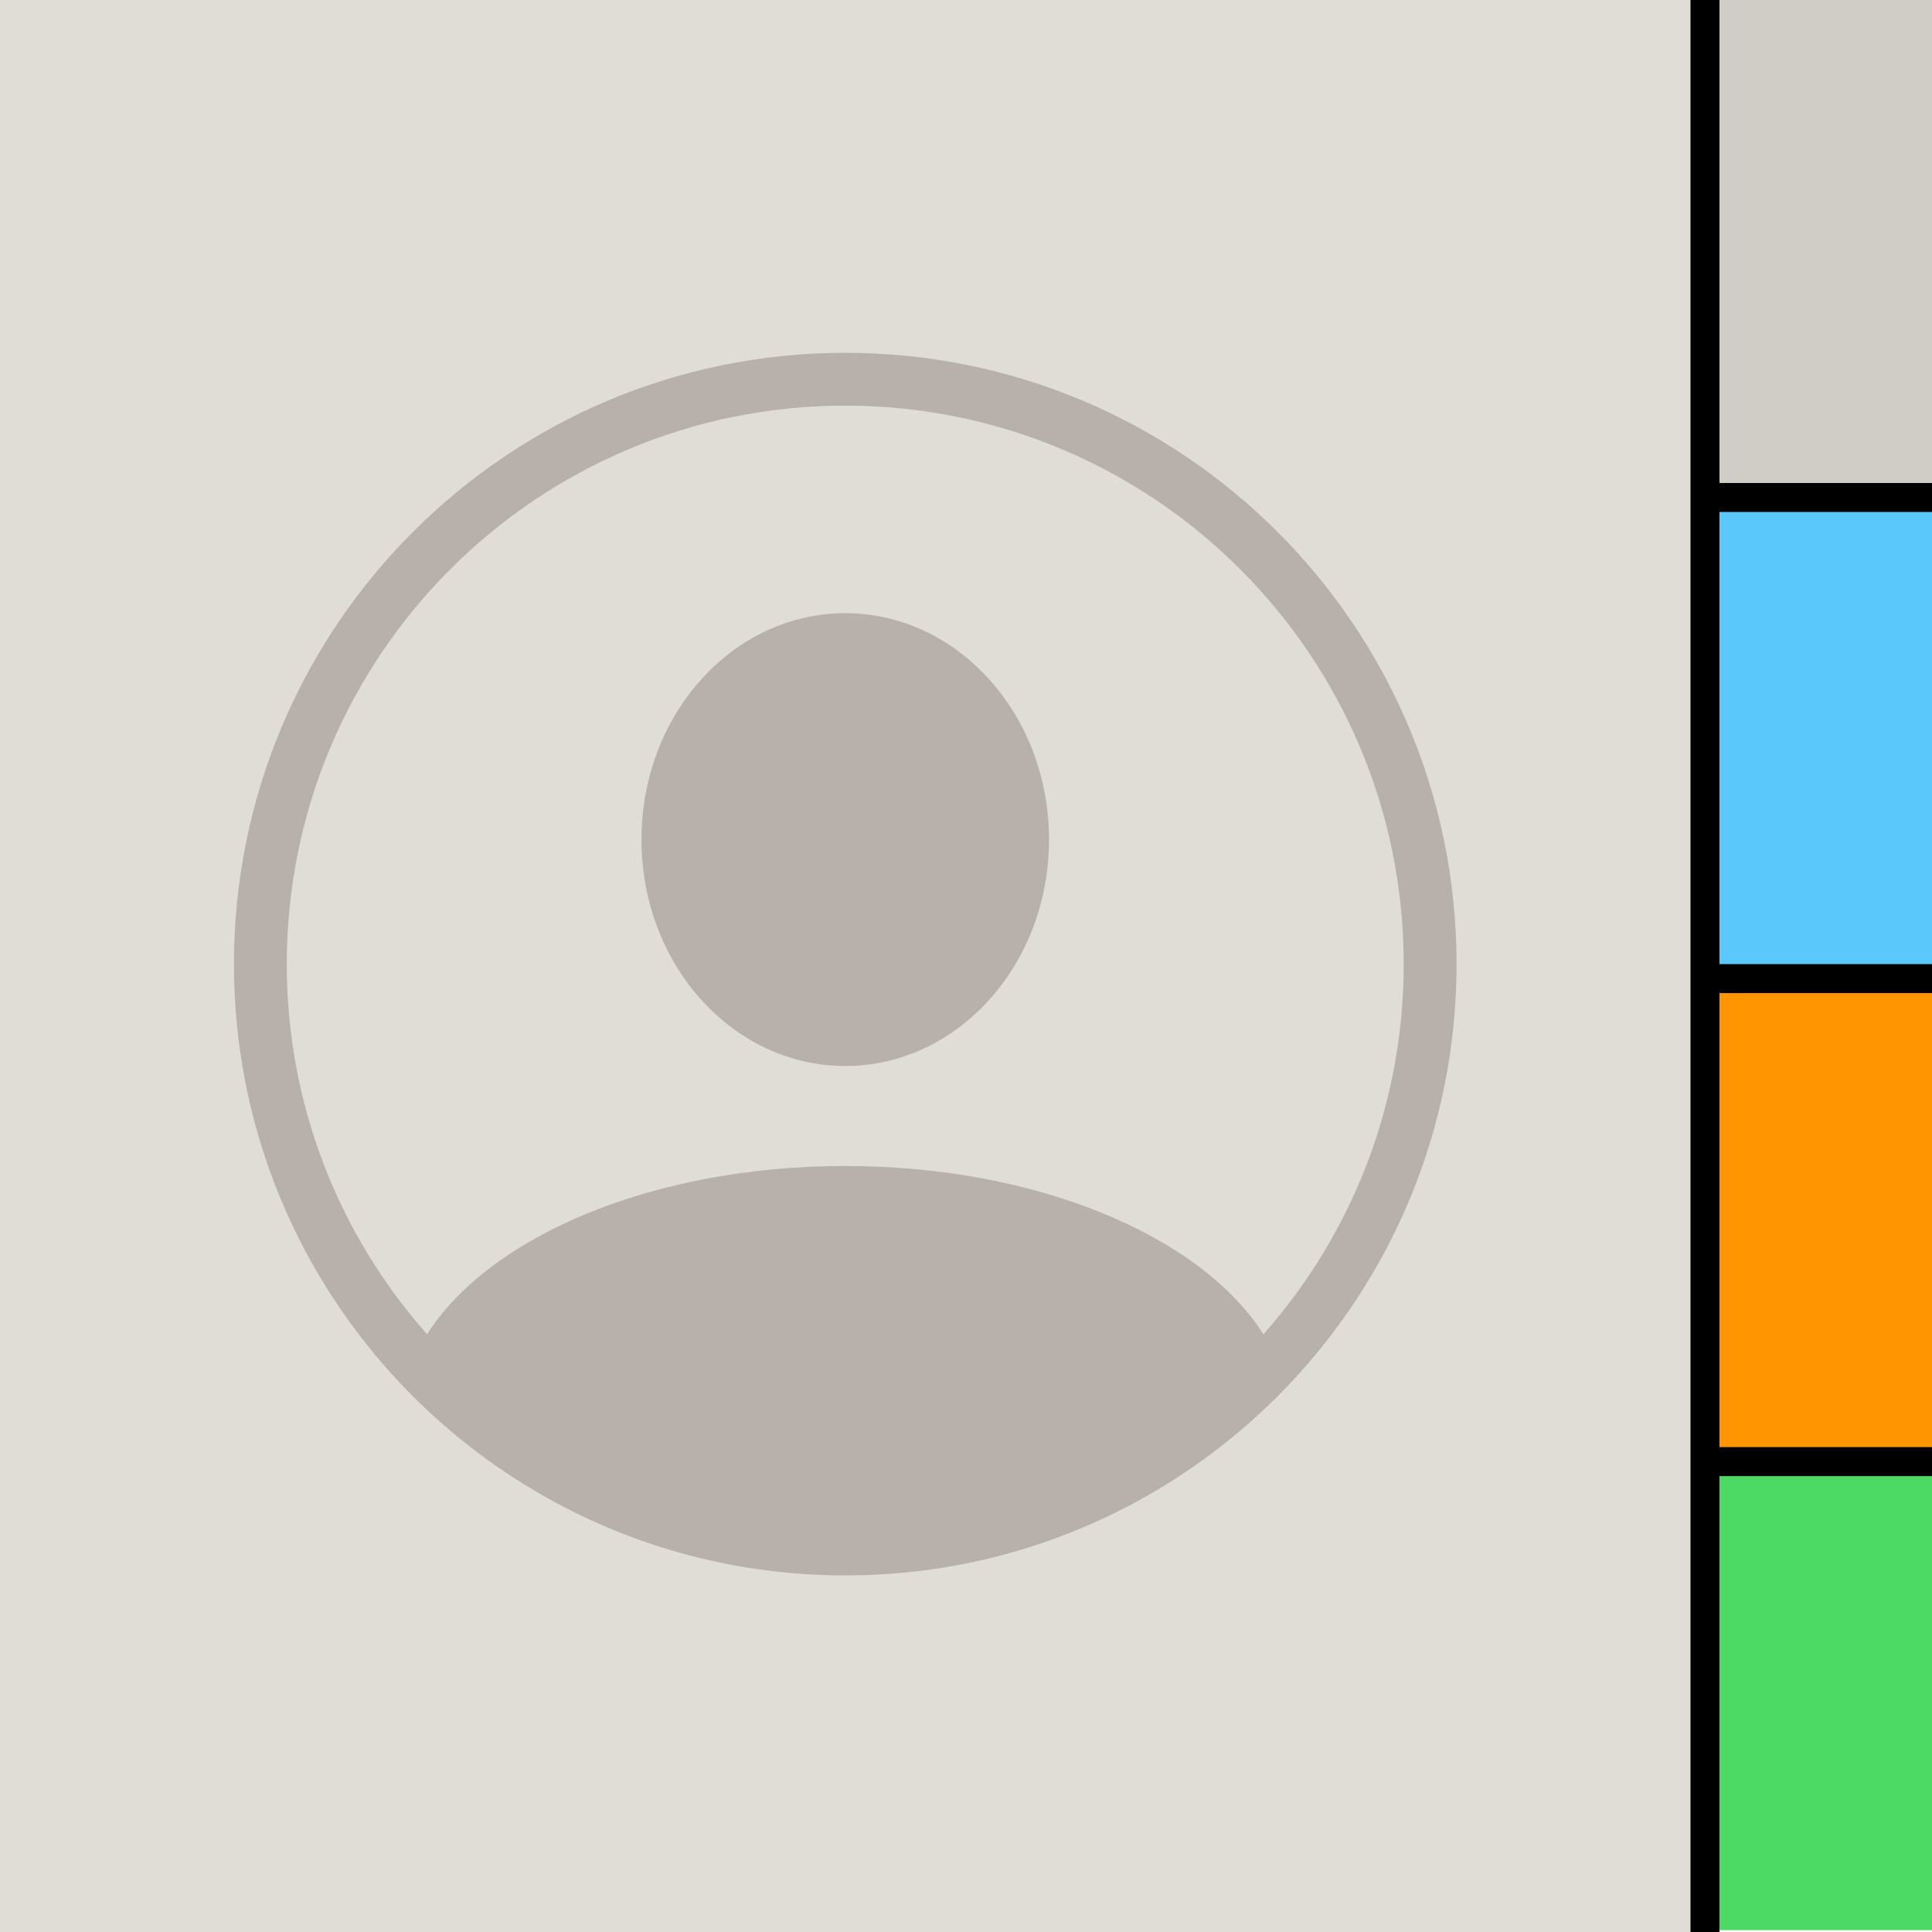 <?xml version="1.0" encoding="UTF-8"?>
<svg width="200px" height="200px" viewBox="0 0 200 200" version="1.1" xmlns="http://www.w3.org/2000/svg" xmlns:xlink="http://www.w3.org/1999/xlink">
    <title>Contacts</title>
    <defs>
        <path d="M142.506,199.776 C162.752,199.776 177.181,197.54 187.584,187.255 C197.875,176.859 200,162.661 200,142.314 L200,57.462 C200,37.116 197.875,22.806 187.584,12.521 C177.069,2.236 162.752,0 142.506,0 L56.823,0 C37.472,0 22.931,2.236 12.528,12.633 C2.237,22.918 0,37.227 0,56.791 L0,142.314 C0,162.661 2.125,176.97 12.528,187.255 C22.931,197.54 37.248,199.776 57.606,199.776 L142.506,199.776 Z" id="path-1"></path>
        <rect id="path-3" x="0" y="99.805" width="25" height="50"></rect>
        <filter x="-54.0%" y="-21.0%" width="208.0%" height="154.0%" filterUnits="objectBoundingBox" id="filter-4">
            <feOffset dx="0" dy="3" in="SourceAlpha" result="shadowOffsetOuter1"></feOffset>
            <feGaussianBlur stdDeviation="4" in="shadowOffsetOuter1" result="shadowBlurOuter1"></feGaussianBlur>
            <feColorMatrix values="0 0 0 0 0   0 0 0 0 0   0 0 0 0 0  0 0 0 0.25 0" type="matrix" in="shadowBlurOuter1"></feColorMatrix>
        </filter>
        <rect id="path-5" x="0" y="49.805" width="25" height="50"></rect>
        <filter x="-54.0%" y="-21.0%" width="208.0%" height="154.0%" filterUnits="objectBoundingBox" id="filter-6">
            <feOffset dx="0" dy="3" in="SourceAlpha" result="shadowOffsetOuter1"></feOffset>
            <feGaussianBlur stdDeviation="4" in="shadowOffsetOuter1" result="shadowBlurOuter1"></feGaussianBlur>
            <feColorMatrix values="0 0 0 0 0   0 0 0 0 0   0 0 0 0 0  0 0 0 0.25 0" type="matrix" in="shadowBlurOuter1"></feColorMatrix>
        </filter>
        <rect id="path-7" x="0" y="0" width="25" height="50"></rect>
        <filter x="-54.0%" y="-21.0%" width="208.0%" height="154.0%" filterUnits="objectBoundingBox" id="filter-8">
            <feOffset dx="0" dy="3" in="SourceAlpha" result="shadowOffsetOuter1"></feOffset>
            <feGaussianBlur stdDeviation="4" in="shadowOffsetOuter1" result="shadowBlurOuter1"></feGaussianBlur>
            <feColorMatrix values="0 0 0 0 0   0 0 0 0 0   0 0 0 0 0  0 0 0 0.25 0" type="matrix" in="shadowBlurOuter1"></feColorMatrix>
        </filter>
        <rect id="path-9" x="0" y="0" width="175" height="200"></rect>
        <filter x="-6.0%" y="-6.8%" width="115.4%" height="113.5%" filterUnits="objectBoundingBox" id="filter-10">
            <feOffset dx="3" dy="0" in="SourceAlpha" result="shadowOffsetOuter1"></feOffset>
            <feGaussianBlur stdDeviation="4" in="shadowOffsetOuter1" result="shadowBlurOuter1"></feGaussianBlur>
            <feColorMatrix values="0 0 0 0 0   0 0 0 0 0   0 0 0 0 0  0 0 0 0.25 0" type="matrix" in="shadowBlurOuter1"></feColorMatrix>
        </filter>
    </defs>
    <g id="Contacts" stroke="none" stroke-width="1" fill="none" fill-rule="evenodd">
        <g id="GitHub-Preview-Mask" transform="translate(0, 0)">
            <mask id="mask-2" fill="white">
                <use xlink:href="#path-1"></use>
            </mask>
            <use id="Mask" fill="#FFFFFF" fill-rule="nonzero" xlink:href="#path-1"></use>
        </g>
        <g id="Icon">
            <rect id="Rectangle" fill="#FFFFFF" x="0" y="0" width="200" height="200"></rect>
            <g id="Bookmarks" transform="translate(175, 0)">
                <rect id="Item" fill="#4CD964" x="0" y="149.805" width="25" height="50"></rect>
                <g id="Item">
                    <use fill="black" fill-opacity="1" filter="url(#filter-4)" xlink:href="#path-3"></use>
                    <use fill="#FF9500" fill-rule="evenodd" xlink:href="#path-3"></use>
                </g>
                <g id="Item">
                    <use fill="black" fill-opacity="1" filter="url(#filter-6)" xlink:href="#path-5"></use>
                    <use fill="#5AC8FA" fill-rule="evenodd" xlink:href="#path-5"></use>
                </g>
                <g id="Item">
                    <use fill="black" fill-opacity="1" filter="url(#filter-8)" xlink:href="#path-7"></use>
                    <use fill="#D0CDC7" fill-rule="evenodd" xlink:href="#path-7"></use>
                </g>
            </g>
            <g id="Area">
                <use fill="black" fill-opacity="1" filter="url(#filter-10)" xlink:href="#path-9"></use>
                <use fill="#DFDDD6" fill-rule="evenodd" xlink:href="#path-9"></use>
            </g>
            <path d="M86.852,163.083 L86.603,163.08 C86.512,163.078 86.421,163.077 86.329,163.075 C86.034,163.07 85.739,163.063 85.445,163.053 C85.408,163.052 85.37,163.051 85.333,163.05 C85.056,163.04 84.78,163.029 84.504,163.016 C84.443,163.013 84.382,163.01 84.321,163.007 C84.016,162.992 83.711,162.975 83.407,162.956 C83.357,162.953 83.307,162.949 83.257,162.946 C82.953,162.926 82.649,162.903 82.345,162.879 C82.293,162.875 82.242,162.871 82.191,162.866 C81.943,162.846 81.696,162.824 81.45,162.8 C81.365,162.792 81.281,162.784 81.196,162.776 C80.921,162.749 80.647,162.72 80.373,162.689 C80.277,162.678 80.182,162.667 80.086,162.656 C79.487,162.586 78.89,162.508 78.296,162.421 C78.252,162.415 78.207,162.408 78.163,162.402 C77.884,162.361 77.606,162.318 77.328,162.273 C77.236,162.258 77.143,162.243 77.051,162.227 C76.79,162.184 76.53,162.139 76.27,162.093 C76.253,162.09 76.237,162.087 76.221,162.084 C75.937,162.033 75.653,161.98 75.371,161.925 C75.272,161.906 75.172,161.886 75.073,161.866 C74.523,161.757 73.977,161.64 73.433,161.517 C73.346,161.497 73.26,161.477 73.174,161.457 C72.915,161.397 72.656,161.336 72.398,161.273 C72.299,161.249 72.201,161.224 72.103,161.2 C71.529,161.056 70.957,160.905 70.389,160.745 C70.367,160.739 70.345,160.733 70.323,160.727 C70.02,160.642 69.718,160.554 69.417,160.465 C69.378,160.453 69.339,160.441 69.3,160.43 C69.087,160.366 68.875,160.301 68.663,160.235 C68.549,160.199 68.435,160.164 68.321,160.127 C68.065,160.046 67.809,159.963 67.554,159.878 C67.509,159.863 67.464,159.848 67.419,159.833 C67.152,159.744 66.886,159.653 66.62,159.56 C66.6,159.553 66.579,159.546 66.559,159.539 L66.527,159.528 C66.243,159.428 65.96,159.326 65.678,159.223 C65.642,159.209 65.606,159.196 65.569,159.183 C65.308,159.086 65.047,158.988 64.788,158.888 C64.702,158.855 64.616,158.822 64.53,158.788 C63.991,158.578 63.455,158.361 62.924,158.137 C62.872,158.115 62.821,158.093 62.77,158.071 C62.238,157.845 61.71,157.612 61.186,157.372 C61.146,157.354 61.106,157.336 61.066,157.317 L60.87,157.227 C60.65,157.125 60.431,157.021 60.213,156.917 C60.175,156.899 60.136,156.88 60.097,156.861 C59.846,156.74 59.596,156.618 59.347,156.494 C59.321,156.481 59.294,156.468 59.268,156.455 C59.028,156.335 58.788,156.213 58.549,156.09 C58.451,156.039 58.353,155.989 58.255,155.937 C57.755,155.677 57.26,155.409 56.768,155.136 C56.722,155.11 56.676,155.084 56.63,155.059 C56.399,154.929 56.168,154.798 55.939,154.666 C55.855,154.617 55.771,154.569 55.687,154.52 C55.205,154.239 54.728,153.953 54.255,153.66 C54.204,153.629 54.154,153.598 54.104,153.566 C53.87,153.421 53.637,153.274 53.405,153.125 C53.337,153.081 53.268,153.037 53.2,152.993 C52.715,152.68 52.235,152.36 51.76,152.034 C51.726,152.011 51.693,151.988 51.66,151.965 C51.161,151.622 50.668,151.272 50.18,150.915 C50.15,150.893 50.121,150.872 50.092,150.851 C49.862,150.682 49.633,150.512 49.406,150.34 C49.356,150.303 49.307,150.265 49.258,150.228 C49.073,150.088 48.89,149.946 48.707,149.804 C48.615,149.733 48.523,149.661 48.432,149.59 C48.268,149.461 48.106,149.332 47.944,149.202 C47.862,149.137 47.781,149.071 47.7,149.006 C47.496,148.84 47.293,148.674 47.091,148.506 C47.057,148.478 47.023,148.449 46.989,148.421 C46.529,148.038 46.075,147.648 45.627,147.252 C45.593,147.222 45.56,147.193 45.526,147.163 C45.09,146.776 44.659,146.383 44.234,145.984 C44.185,145.939 44.137,145.893 44.088,145.847 C43.884,145.655 43.682,145.462 43.48,145.267 C43.448,145.235 43.415,145.203 43.382,145.171 C42.96,144.761 42.544,144.345 42.134,143.923 C42.085,143.873 42.036,143.822 41.987,143.772 C41.937,143.72 41.888,143.669 41.838,143.617 C30.925,132.246 24.219,116.809 24.219,99.805 C24.219,64.855 52.551,36.523 87.5,36.523 C122.449,36.523 150.781,64.855 150.781,99.805 C150.781,116.808 144.075,132.245 133.164,143.615 C133.162,143.614 133.162,143.615 133.162,143.616 L133.033,143.751 C132.964,143.823 132.894,143.894 132.825,143.966 L133.162,143.616 C132.885,143.905 132.604,144.191 132.321,144.475 L132.247,144.551 C132.201,144.597 132.155,144.643 132.108,144.689 C131.959,144.836 131.81,144.983 131.66,145.129 C131.612,145.177 131.562,145.226 131.513,145.274 C131.314,145.464 131.116,145.654 130.916,145.843 C130.864,145.893 130.812,145.941 130.76,145.99 C130.34,146.383 129.915,146.771 129.485,147.152 C129.444,147.19 129.402,147.226 129.361,147.263 C129.175,147.426 128.988,147.589 128.801,147.751 L128.683,147.853 C128.595,147.928 128.508,148.003 128.42,148.077 C128.358,148.129 128.296,148.181 128.235,148.233 C128.118,148.332 128,148.431 127.881,148.529 C127.696,148.682 127.51,148.835 127.323,148.987 C127.233,149.06 127.143,149.132 127.053,149.205 C126.907,149.321 126.761,149.437 126.614,149.553 C126.477,149.661 126.34,149.768 126.202,149.875 C126.095,149.957 125.988,150.04 125.88,150.122 C125.762,150.213 125.644,150.302 125.526,150.392 C125.342,150.529 125.158,150.666 124.974,150.802 C124.906,150.852 124.838,150.902 124.771,150.951 C124.324,151.277 123.873,151.597 123.418,151.911 C123.345,151.962 123.272,152.012 123.199,152.062 C122.991,152.204 122.782,152.346 122.572,152.486 L122.476,152.55 C122.409,152.594 122.342,152.639 122.275,152.683 C122.14,152.772 122.005,152.86 121.869,152.948 C121.77,153.013 121.669,153.077 121.569,153.142 C121.395,153.252 121.222,153.362 121.049,153.471 C120.929,153.546 120.809,153.621 120.688,153.695 C120.52,153.798 120.352,153.901 120.183,154.003 C120.059,154.079 119.935,154.153 119.811,154.227 C119.623,154.338 119.435,154.449 119.246,154.559 C119.199,154.586 119.152,154.614 119.105,154.641 C118.865,154.779 118.625,154.916 118.383,155.051 C118.3,155.098 118.216,155.144 118.133,155.191 C117.974,155.278 117.815,155.366 117.655,155.452 C117.587,155.49 117.517,155.527 117.448,155.565 L117.389,155.596 C117.158,155.72 116.927,155.842 116.695,155.963 C116.618,156.004 116.541,156.044 116.464,156.083 C115.978,156.334 115.489,156.578 114.996,156.816 C114.901,156.862 114.806,156.908 114.711,156.953 C114.484,157.061 114.257,157.168 114.028,157.273 C113.956,157.307 113.883,157.341 113.81,157.374 C113.303,157.606 112.792,157.832 112.278,158.051 C112.188,158.089 112.098,158.127 112.008,158.165 C111.769,158.266 111.528,158.365 111.288,158.463 C111.226,158.488 111.165,158.513 111.103,158.537 C110.876,158.629 110.648,158.719 110.419,158.808 C110.36,158.831 110.302,158.854 110.243,158.876 C109.973,158.98 109.702,159.082 109.431,159.182 C109.394,159.196 109.358,159.209 109.322,159.223 C109.04,159.326 108.757,159.428 108.473,159.528 L108.441,159.539 C108.407,159.551 108.372,159.563 108.338,159.575 C108.112,159.654 107.885,159.731 107.658,159.807 C107.582,159.833 107.505,159.859 107.428,159.884 C107.171,159.969 106.913,160.053 106.654,160.135 C106.562,160.165 106.469,160.194 106.376,160.223 C106.167,160.288 105.959,160.352 105.751,160.414 C105.688,160.433 105.625,160.452 105.563,160.471 C105.27,160.558 104.975,160.643 104.679,160.726 C104.656,160.733 104.633,160.739 104.611,160.745 C104.319,160.827 104.026,160.907 103.732,160.985 C103.665,161.002 103.598,161.02 103.531,161.038 C103.317,161.094 103.103,161.148 102.888,161.202 C102.793,161.226 102.698,161.249 102.602,161.273 C102.35,161.334 102.097,161.395 101.844,161.453 C101.747,161.476 101.651,161.498 101.555,161.519 C101.008,161.643 100.459,161.76 99.906,161.87 C99.82,161.888 99.733,161.905 99.646,161.922 C99.358,161.977 99.071,162.031 98.782,162.083 C98.762,162.087 98.742,162.09 98.721,162.094 C98.461,162.141 98.2,162.186 97.939,162.229 C97.854,162.243 97.77,162.257 97.685,162.271 C97.397,162.317 97.11,162.362 96.821,162.404 C96.785,162.41 96.748,162.415 96.712,162.42 C96.108,162.508 95.503,162.588 94.894,162.659 C94.81,162.668 94.724,162.678 94.639,162.688 C94.358,162.719 94.077,162.749 93.795,162.777 C93.719,162.784 93.641,162.792 93.564,162.799 C93.317,162.823 93.07,162.845 92.823,162.865 C92.764,162.87 92.706,162.875 92.648,162.88 C92.35,162.904 92.05,162.926 91.749,162.946 C91.696,162.949 91.644,162.952 91.591,162.956 C91.289,162.975 90.987,162.992 90.683,163.007 C90.619,163.01 90.555,163.014 90.49,163.017 C90.216,163.029 89.942,163.04 89.667,163.05 C89.63,163.051 89.592,163.052 89.555,163.053 C89.26,163.063 88.965,163.07 88.669,163.075 C88.281,163.082 87.891,163.086 87.5,163.086 L88.398,163.08 C88.315,163.081 88.231,163.082 88.148,163.083 L87.5,163.086 L87.5,163.086 L86.852,163.083 L86.852,163.083 Z M87.5,41.992 C55.571,41.992 29.688,67.876 29.688,99.805 C29.688,114.505 35.174,127.923 44.211,138.124 C50.677,127.957 67.618,120.703 87.5,120.703 C107.382,120.703 124.323,127.957 130.79,138.122 C139.827,127.922 145.312,114.504 145.312,99.805 C145.312,67.876 119.429,41.992 87.5,41.992 Z M87.5,63.477 C99.15,63.477 108.594,73.97 108.594,86.914 C108.594,99.858 99.15,110.352 87.5,110.352 C75.85,110.352 66.406,99.858 66.406,86.914 C66.406,73.97 75.85,63.477 87.5,63.477 Z" id="User-Icon" fill="#B8B1AB" fill-rule="nonzero"></path>
        </g>
    </g>
</svg>